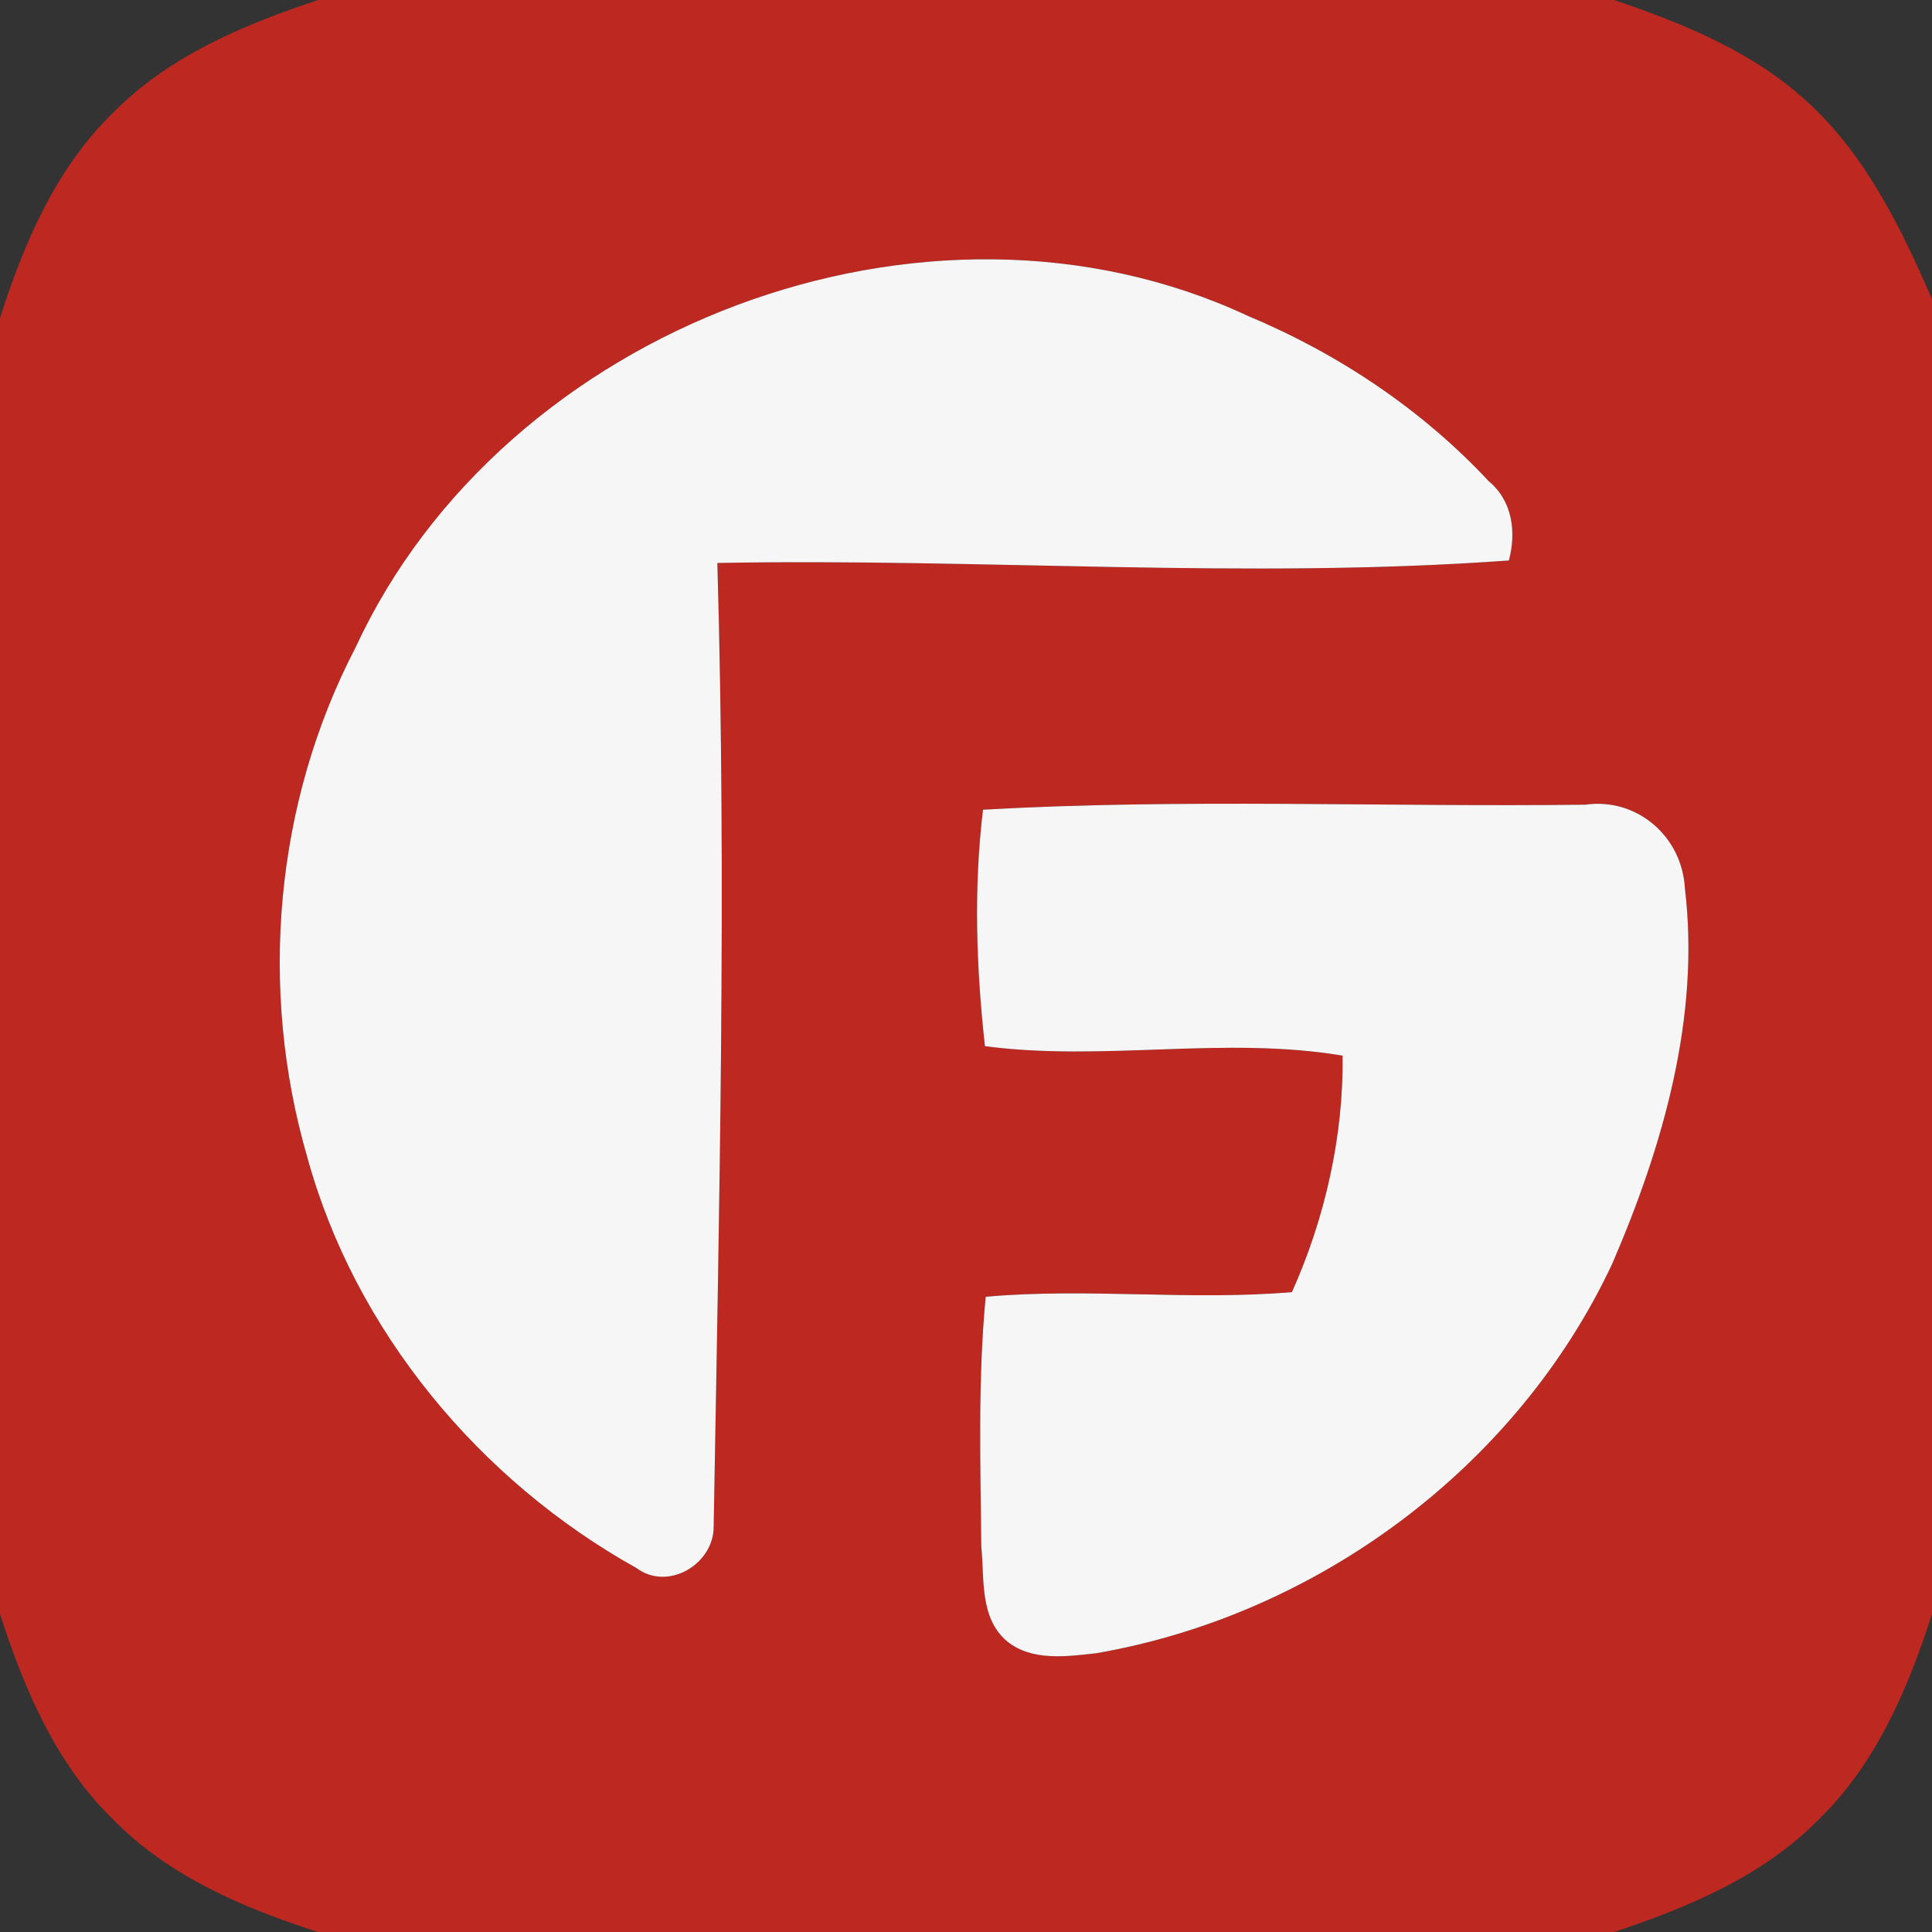 <svg width="100pt" height="100pt" viewBox="0 0 100 100" xmlns="http://www.w3.org/2000/svg"><rect x="0" y="0" width="100" height="100" fill="#333333" stroke="none"/><path fill="#bd2821" d="M16.46 0h67.08c3.61 1.22 7.28 2.71 10.1 5.36 2.97 2.75 4.77 6.47 6.36 10.12v68.06c-1.24 3.86-2.89 7.74-5.84 10.61-2.88 2.95-6.77 4.57-10.62 5.85H16.46c-3.86-1.24-7.74-2.89-10.62-5.84C2.89 91.28 1.24 87.4 0 83.54V16.46C1.23 12.6 2.89 8.72 5.84 5.85 8.73 2.9 12.62 1.28 16.46 0m1.94 33.52c-4.19 8.05-5.02 17.67-2.5 26.36 2.47 9.02 8.93 16.76 17.04 21.28 1.65 1.23 4.03-.22 4-2.17.29-16.61.67-33.24.19-49.85 13.64-.26 27.34.86 40.97-.13.39-1.47.19-3.08-1.04-4.1-3.46-3.71-7.77-6.59-12.45-8.55-16.64-7.78-38.53.55-46.21 17.16m32.48 8.39c-.49 4.06-.35 8.18.1 12.24 6.15.81 12.38-.54 18.51.49.06 4.17-.92 8.45-2.62 12.24-5.28.45-10.58-.23-15.85.24-.41 4.29-.27 8.61-.23 12.92.17 1.66-.1 3.7 1.33 4.91 1.29 1.05 3.1.79 4.63.62 11.43-1.98 21.76-9.62 26.7-20.16 2.62-6.07 4.56-12.77 3.76-19.43-.14-2.67-2.47-4.71-5.15-4.33-10.39.13-20.81-.33-31.18.26z"/><g fill="#f6f6f6"><path d="M18.4 33.52c7.68-16.61 29.57-24.94 46.21-17.16 4.68 1.96 8.99 4.84 12.45 8.55 1.23 1.02 1.43 2.63 1.04 4.1-13.63.99-27.33-.13-40.97.13.48 16.61.1 33.24-.19 49.85.03 1.95-2.35 3.4-4 2.17-8.11-4.52-14.57-12.26-17.04-21.28-2.52-8.69-1.69-18.31 2.5-26.36z"/><path d="M50.88 41.91c10.37-.59 20.79-.13 31.18-.26 2.68-.38 5.01 1.66 5.15 4.33.8 6.66-1.14 13.36-3.76 19.43-4.94 10.54-15.27 18.18-26.7 20.16-1.53.17-3.34.43-4.63-.62-1.43-1.21-1.16-3.25-1.33-4.91-.04-4.31-.18-8.63.23-12.92 5.27-.47 10.57.21 15.85-.24 1.7-3.79 2.68-8.07 2.62-12.24-6.13-1.03-12.36.32-18.51-.49-.45-4.06-.59-8.18-.1-12.24z"/></g></svg>